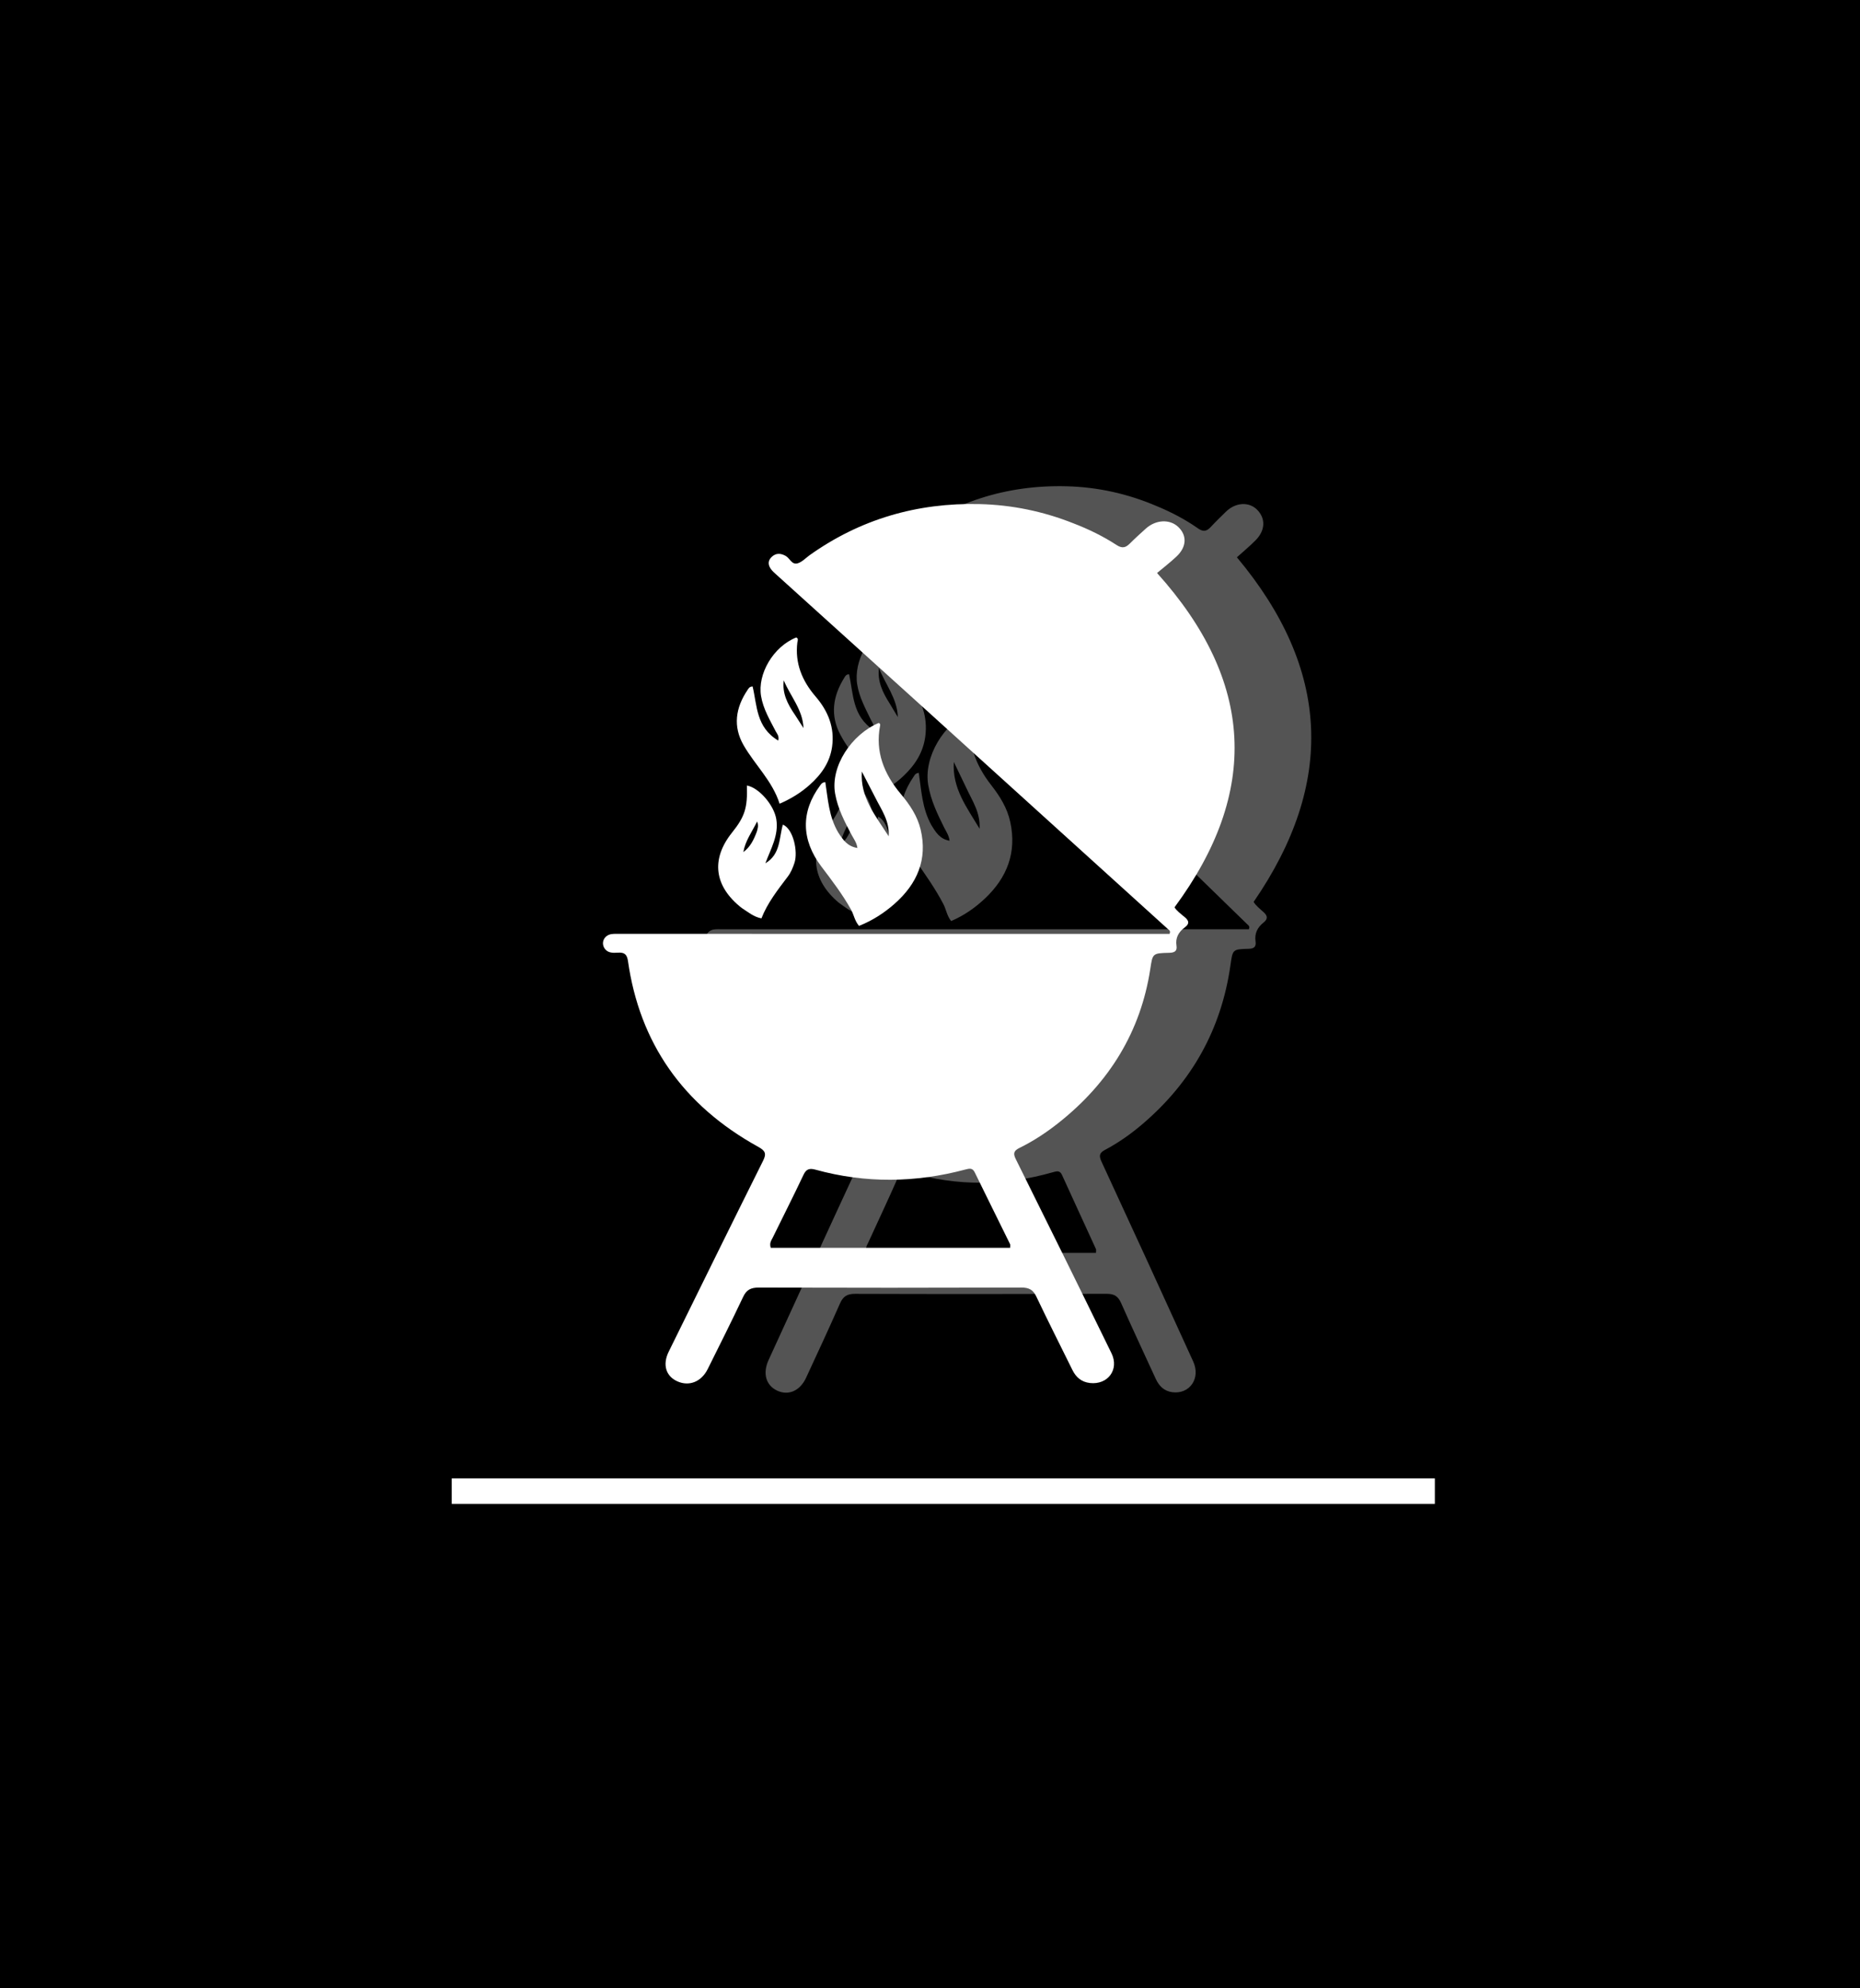 <svg width="73" height="78" viewBox="0 0 73 78" fill="none" xmlns="http://www.w3.org/2000/svg">
<rect width="73" height="78" fill="black"/>
<path d="M45.389 19.852C45.979 20.095 46.52 20.38 47.02 20.731C47.232 20.879 47.363 20.841 47.519 20.674C47.712 20.466 47.916 20.269 48.119 20.071C48.498 19.703 49.027 19.676 49.346 20.005C49.679 20.349 49.66 20.813 49.276 21.199C49.038 21.438 48.778 21.654 48.545 21.864C52.214 26.249 52.413 30.716 49.202 35.383C49.282 35.526 49.447 35.654 49.598 35.791C49.76 35.939 49.757 36.061 49.592 36.192C49.353 36.382 49.231 36.62 49.277 36.933C49.307 37.141 49.219 37.219 49.003 37.224C48.363 37.239 48.38 37.25 48.288 37.893C47.927 40.394 46.765 42.455 44.847 44.093C44.391 44.483 43.901 44.831 43.369 45.112C43.144 45.231 43.125 45.344 43.231 45.573C44.439 48.184 45.64 50.798 46.831 53.417C47.13 54.075 46.691 54.703 46.018 54.62C45.695 54.58 45.492 54.382 45.36 54.095C44.906 53.105 44.441 52.119 44.001 51.122C43.882 50.853 43.73 50.758 43.433 50.759C40.141 50.77 36.848 50.771 33.556 50.76C33.246 50.759 33.089 50.861 32.966 51.14C32.536 52.117 32.085 53.085 31.636 54.054C31.395 54.571 30.94 54.765 30.497 54.555C30.057 54.346 29.926 53.875 30.166 53.353C31.348 50.777 32.525 48.2 33.719 45.63C33.85 45.349 33.804 45.229 33.542 45.074C30.679 43.375 29.071 40.846 28.634 37.561C28.598 37.293 28.507 37.198 28.249 37.218C28.052 37.233 27.848 37.232 27.737 37.017C27.617 36.783 27.751 36.509 28.011 36.467C28.117 36.45 28.228 36.457 28.337 36.457C35.097 36.457 41.857 36.457 48.616 36.457C48.755 36.457 48.893 36.457 49.015 36.457C49.066 36.334 48.993 36.301 48.95 36.26C45.764 33.157 42.577 30.053 39.389 26.952C37.662 25.272 35.933 23.595 34.205 21.916C34.142 21.855 34.078 21.795 34.027 21.725C33.904 21.556 33.886 21.376 34.037 21.219C34.194 21.055 34.374 21.055 34.57 21.174C34.729 21.27 34.798 21.549 35.027 21.47C35.193 21.413 35.324 21.254 35.471 21.142C37.362 19.697 39.504 19.014 41.875 19.078C43.081 19.11 44.251 19.367 45.389 19.852ZM36.85 49.153C38.904 49.153 40.959 49.153 43.015 49.153C43.015 49.067 43.026 49.031 43.014 49.005C42.57 48.034 42.122 47.066 41.68 46.094C41.597 45.913 41.477 45.946 41.33 45.987C39.453 46.525 37.573 46.55 35.695 45.994C35.47 45.927 35.345 45.961 35.242 46.196C34.865 47.053 34.464 47.9 34.075 48.752C34.028 48.857 33.949 48.958 34.007 49.153C34.922 49.153 35.853 49.153 36.85 49.153Z" fill="white" fill-opacity="0.33"/>
<path d="M36.549 32.362C36.724 32.652 36.889 32.919 37.268 32.984C37.244 32.773 37.133 32.622 37.053 32.462C36.786 31.925 36.528 31.388 36.429 30.786C36.248 29.681 37.05 28.388 38.071 27.927C38.122 27.946 38.13 27.992 38.123 28.033C37.932 29.084 38.267 29.989 38.903 30.803C39.242 31.237 39.529 31.695 39.648 32.239C39.912 33.436 39.529 34.427 38.658 35.249C38.269 35.616 37.834 35.919 37.329 36.135C37.162 35.925 37.135 35.679 37.026 35.471C36.707 34.86 36.311 34.301 35.915 33.74C35.149 32.655 35.135 31.512 35.866 30.456C35.901 30.405 35.926 30.337 36.06 30.321C36.161 31.005 36.191 31.715 36.549 32.362ZM37.938 30.939C37.777 30.605 37.616 30.271 37.435 29.894C37.369 30.93 37.937 31.662 38.446 32.512C38.479 31.878 38.173 31.445 37.938 30.939Z" fill="white" fill-opacity="0.33"/>
<path d="M35.475 30.427C35.142 30.747 34.784 30.986 34.34 31.195C34.07 30.275 33.41 29.622 32.985 28.83C32.577 28.068 32.683 27.315 33.132 26.597C33.17 26.535 33.201 26.457 33.324 26.453C33.495 27.223 33.451 28.105 34.289 28.64C34.331 28.457 34.243 28.368 34.196 28.27C33.974 27.809 33.724 27.364 33.642 26.845C33.501 25.945 34.104 24.841 34.965 24.471C35.062 24.52 35.016 24.604 35.008 24.672C34.913 25.503 35.181 26.218 35.693 26.857C36.17 27.453 36.416 28.119 36.315 28.89C36.236 29.501 35.931 29.993 35.475 30.427ZM34.925 27.612C35.029 27.786 35.134 27.96 35.238 28.134C35.216 27.397 34.743 26.847 34.496 26.205C34.432 26.722 34.633 27.157 34.925 27.612Z" fill="white" fill-opacity="0.33"/>
<path d="M32.917 35.413C31.875 34.536 31.747 33.443 32.546 32.368C33.033 31.712 33.136 31.361 33.109 30.457C33.563 30.546 34.129 31.252 34.215 31.818C34.314 32.47 34.006 33.019 33.804 33.603C34.379 33.237 34.316 32.591 34.463 32.039C34.854 32.206 35.037 33.123 34.901 33.578C34.841 33.778 34.767 33.971 34.647 34.142C34.272 34.675 33.885 35.202 33.656 35.831C33.357 35.767 33.157 35.577 32.917 35.413ZM33.481 32.327C33.513 32.206 33.558 32.085 33.494 31.915C33.294 32.341 33.046 32.706 32.975 33.15C33.232 32.947 33.361 32.669 33.481 32.327Z" fill="white" fill-opacity="0.33"/>
<path d="M42.12 20.528C42.735 20.764 43.299 21.041 43.821 21.381C44.042 21.525 44.179 21.488 44.342 21.325C44.543 21.124 44.755 20.932 44.967 20.741C45.362 20.383 45.914 20.357 46.246 20.676C46.594 21.01 46.574 21.46 46.173 21.835C45.926 22.067 45.654 22.276 45.411 22.48C49.237 26.734 49.445 31.068 46.097 35.596C46.179 35.734 46.352 35.859 46.51 35.992C46.679 36.135 46.675 36.254 46.504 36.38C46.254 36.565 46.127 36.796 46.174 37.099C46.206 37.301 46.114 37.376 45.889 37.381C45.221 37.396 45.239 37.407 45.143 38.031C44.767 40.457 43.555 42.457 41.555 44.045C41.079 44.423 40.568 44.762 40.014 45.034C39.778 45.15 39.759 45.259 39.87 45.481C41.129 48.014 42.382 50.55 43.623 53.091C43.935 53.73 43.478 54.339 42.776 54.258C42.439 54.219 42.227 54.027 42.09 53.749C41.616 52.788 41.132 51.832 40.672 50.865C40.548 50.604 40.39 50.512 40.081 50.513C36.647 50.524 33.213 50.524 29.779 50.514C29.456 50.513 29.292 50.611 29.165 50.882C28.716 51.83 28.246 52.769 27.777 53.709C27.527 54.211 27.052 54.399 26.589 54.195C26.131 53.993 25.995 53.536 26.245 53.029C27.477 50.53 28.705 48.03 29.95 45.537C30.086 45.264 30.039 45.148 29.766 44.997C26.78 43.349 25.103 40.895 24.647 37.709C24.61 37.448 24.514 37.356 24.246 37.376C24.04 37.39 23.827 37.389 23.712 37.181C23.586 36.954 23.726 36.688 23.997 36.647C24.108 36.63 24.224 36.637 24.337 36.637C31.387 36.637 38.436 36.637 45.486 36.638C45.63 36.638 45.774 36.638 45.901 36.638C45.955 36.518 45.879 36.486 45.834 36.446C42.511 33.435 39.188 30.425 35.863 27.416C34.062 25.787 32.258 24.159 30.456 22.531C30.391 22.472 30.324 22.413 30.271 22.345C30.143 22.181 30.124 22.007 30.281 21.854C30.445 21.695 30.633 21.695 30.837 21.81C31.003 21.903 31.075 22.174 31.314 22.098C31.487 22.042 31.624 21.889 31.777 21.78C33.749 20.378 35.983 19.715 38.455 19.777C39.713 19.808 40.933 20.058 42.12 20.528ZM33.215 48.954C35.357 48.954 37.5 48.954 39.645 48.954C39.645 48.871 39.655 48.836 39.643 48.811C39.18 47.869 38.712 46.929 38.252 45.987C38.166 45.811 38.04 45.843 37.887 45.883C35.929 46.405 33.969 46.429 32.01 45.89C31.776 45.825 31.646 45.858 31.538 46.085C31.145 46.917 30.727 47.739 30.322 48.566C30.272 48.667 30.19 48.765 30.25 48.954C31.204 48.954 32.176 48.954 33.215 48.954Z" fill="white"/>
<path d="M32.901 32.665C33.084 32.946 33.256 33.205 33.651 33.268C33.626 33.063 33.51 32.917 33.427 32.761C33.149 32.241 32.879 31.72 32.776 31.136C32.587 30.064 33.423 28.809 34.489 28.362C34.541 28.381 34.55 28.425 34.542 28.465C34.343 29.484 34.692 30.362 35.356 31.152C35.71 31.573 36.008 32.018 36.133 32.546C36.408 33.707 36.009 34.668 35.1 35.466C34.695 35.822 34.241 36.115 33.714 36.325C33.54 36.121 33.512 35.883 33.398 35.68C33.066 35.088 32.653 34.545 32.24 34.001C31.442 32.949 31.426 31.84 32.188 30.816C32.226 30.766 32.251 30.701 32.391 30.684C32.496 31.348 32.527 32.037 32.901 32.665ZM34.35 31.285C34.182 30.96 34.014 30.636 33.825 30.27C33.756 31.276 34.349 31.985 34.879 32.81C34.914 32.195 34.594 31.775 34.35 31.285Z" fill="white"/>
<path d="M31.781 30.788C31.433 31.098 31.06 31.33 30.597 31.532C30.316 30.64 29.627 30.007 29.185 29.238C28.759 28.499 28.869 27.768 29.337 27.072C29.378 27.011 29.41 26.936 29.538 26.932C29.717 27.679 29.67 28.534 30.544 29.054C30.588 28.876 30.497 28.79 30.447 28.695C30.216 28.248 29.955 27.816 29.87 27.312C29.722 26.439 30.351 25.368 31.25 25.009C31.351 25.056 31.302 25.139 31.294 25.204C31.195 26.01 31.475 26.704 32.008 27.324C32.506 27.902 32.762 28.549 32.657 29.297C32.574 29.889 32.256 30.366 31.781 30.788ZM31.208 28.057C31.317 28.226 31.425 28.394 31.534 28.563C31.511 27.848 31.018 27.314 30.761 26.692C30.694 27.193 30.903 27.615 31.208 28.057Z" fill="white"/>
<path d="M29.113 35.624C28.026 34.774 27.894 33.713 28.726 32.67C29.235 32.034 29.342 31.694 29.313 30.817C29.788 30.902 30.378 31.587 30.467 32.137C30.571 32.769 30.249 33.302 30.039 33.869C30.638 33.514 30.572 32.887 30.725 32.352C31.133 32.514 31.324 33.403 31.183 33.844C31.12 34.038 31.043 34.226 30.918 34.391C30.526 34.909 30.123 35.419 29.884 36.03C29.573 35.968 29.364 35.784 29.113 35.624ZM29.702 32.631C29.735 32.513 29.782 32.396 29.715 32.231C29.506 32.644 29.247 32.998 29.174 33.429C29.442 33.233 29.577 32.962 29.702 32.631Z" fill="white"/>
<line x1="17.729" y1="58.5" x2="56.314" y2="58.5" stroke="white"/>
</svg>
